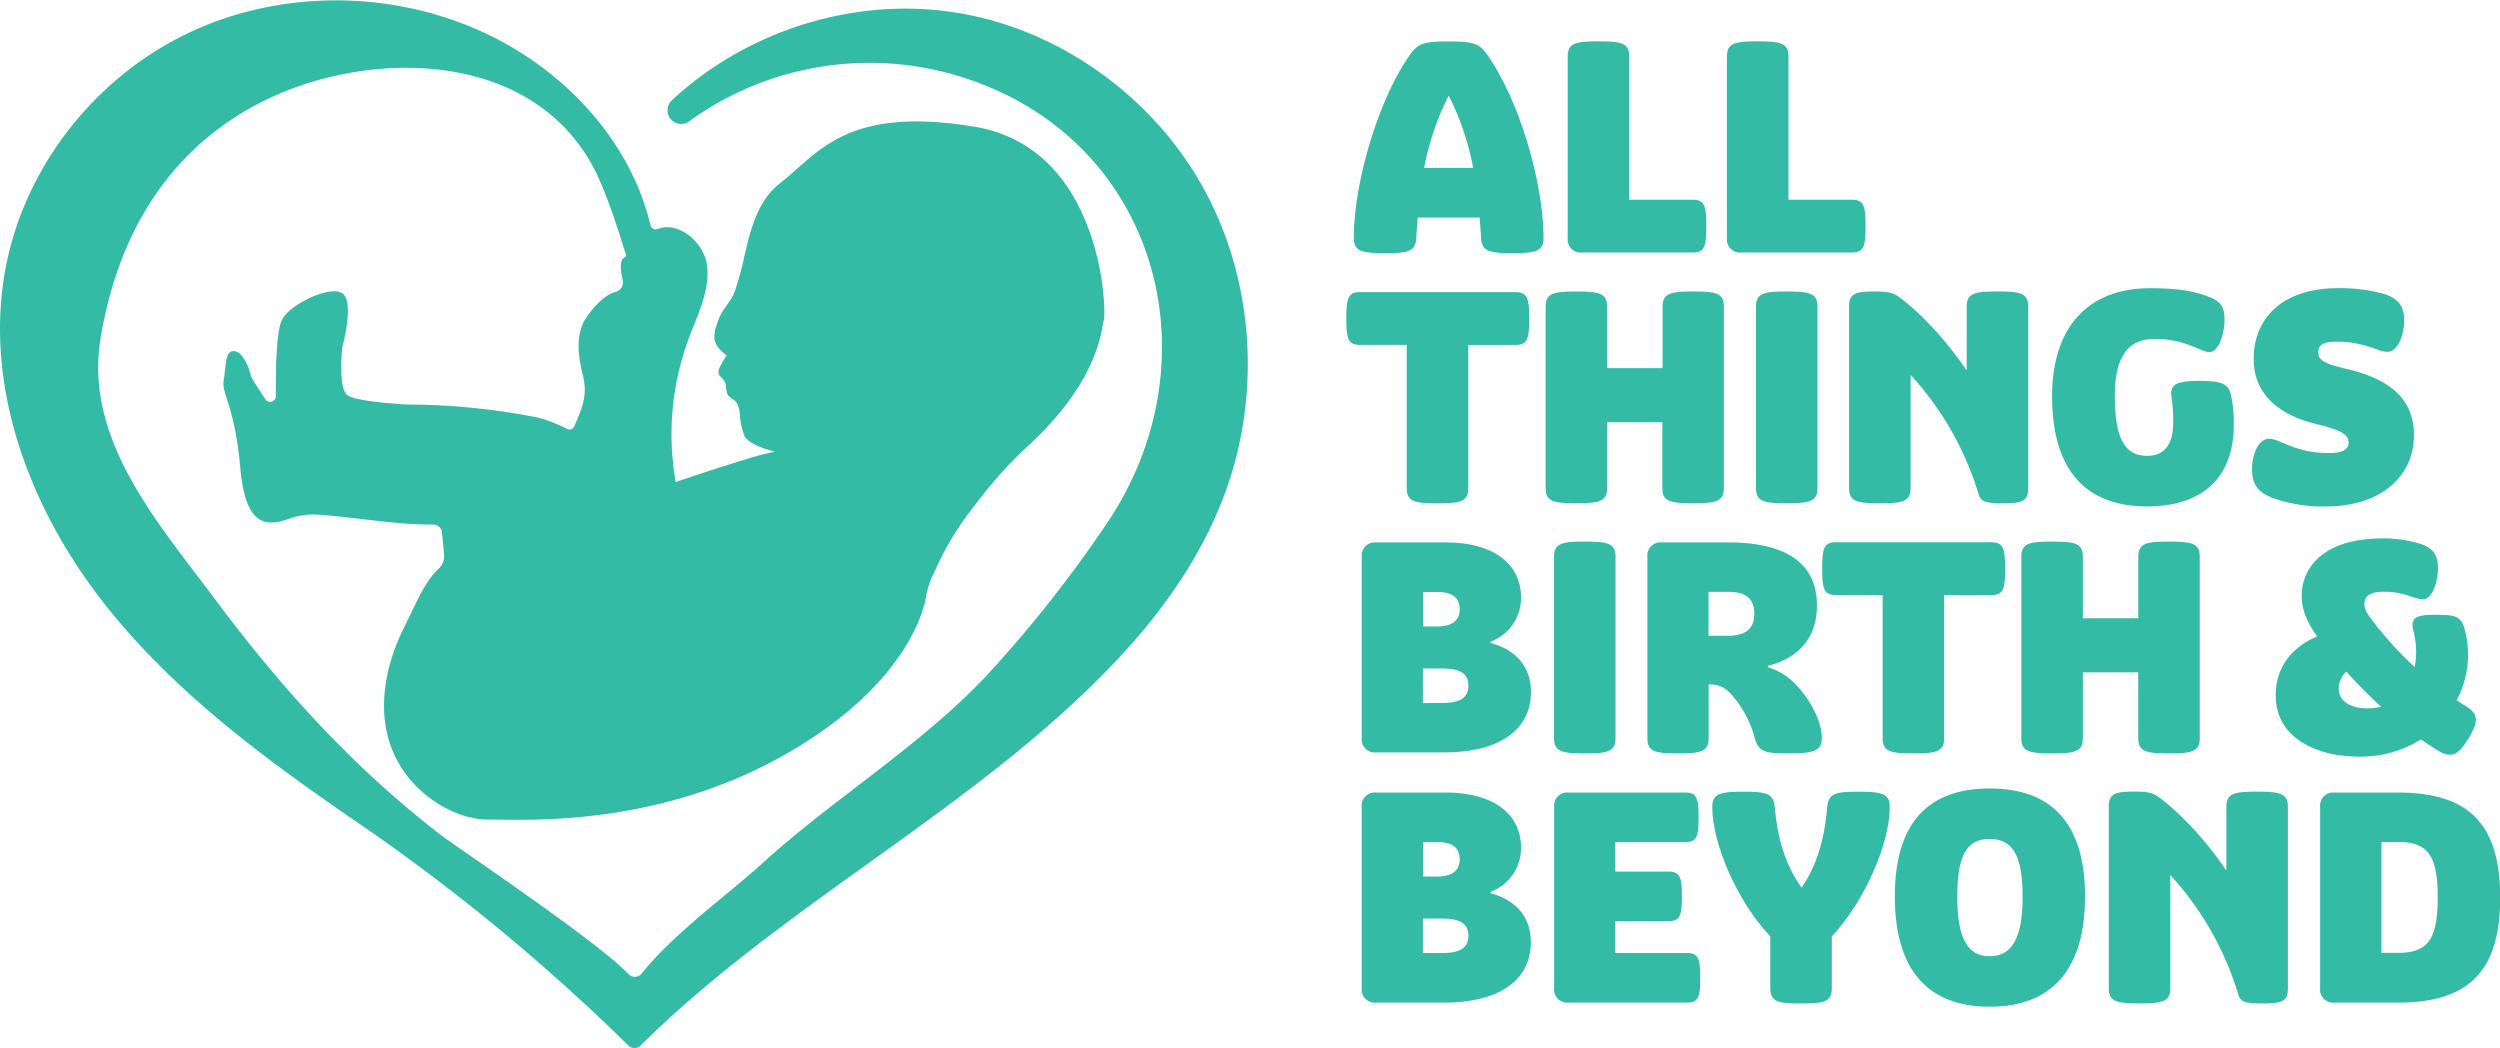 <svg xmlns="http://www.w3.org/2000/svg" viewBox="0 0 568.93 238.51"><defs><style>.cls-1{fill:#33bba6;}</style></defs><title>logo_full</title><g id="Layer_2" data-name="Layer 2"><g id="Layer_1-2" data-name="Layer 1"><path class="cls-1" d="M351.26,54.16c0,3.05-1.86,3.45-7.11,3.45s-6.91-.4-7.11-3.45c-.07-1.59-.2-3.19-.33-4.65H322.64c-.13,1.46-.27,3.05-.33,4.65-.2,3.05-1.79,3.45-7.11,3.45s-7.11-.4-7.11-3.45c0-12.75,5.71-31.94,13-42,1.86-2.52,3.65-2.72,8.57-2.72s6.71.2,8.57,2.72C345.55,22.22,351.26,41.41,351.26,54.16Zm-16-15.94a61.8,61.8,0,0,0-5.58-16.47,61.74,61.74,0,0,0-5.58,16.47Z"/><path class="cls-1" d="M356.77,54.09V12.86c0-3.05,1.79-3.45,7-3.45s7,.4,7,3.45v32.6h14.48c2.72,0,3.06,1.53,3.06,6s-.33,6-3.06,6h-25.1A3,3,0,0,1,356.77,54.09Z"/><path class="cls-1" d="M393,54.09V12.86c0-3.05,1.79-3.45,7-3.45s7,.4,7,3.45v32.6h14.48c2.72,0,3.06,1.53,3.06,6s-.33,6-3.06,6h-25.1A3,3,0,0,1,393,54.09Z"/><path class="cls-1" d="M348,72.5c0,4.45-.33,6-3.05,6H334.13v32.6c0,3.05-1.79,3.45-7,3.45s-7-.4-7-3.45V78.48H309.43c-2.72,0-3.05-1.53-3.05-6s.33-6,3.05-6H345C347.68,66.52,348,68.05,348,72.5Z"/><path class="cls-1" d="M392.3,69.78v41.3c0,3.05-1.79,3.45-7,3.45s-7-.4-7-3.45v-15H365.74v15c0,3.05-1.79,3.45-7,3.45s-7-.4-7-3.45V69.78c0-3.05,1.79-3.45,7-3.45s7,.4,7,3.45v14h12.62v-14c0-3.05,1.79-3.45,7-3.45S392.3,66.72,392.3,69.78Z"/><path class="cls-1" d="M399.61,111.08V69.78c0-3.05,1.79-3.45,7-3.45s7,.4,7,3.45v41.3c0,3.05-1.79,3.45-7,3.45S399.61,114.13,399.61,111.08Z"/><path class="cls-1" d="M461.56,69.78v41.3c0,3.05-1.46,3.45-5.71,3.45s-5.11-.46-5.58-2.06A70,70,0,0,0,434.8,85.32v25.76c0,3.05-1.79,3.45-7,3.45s-7-.4-7-3.45V69.78c0-3.05,1.53-3.45,5.84-3.45,2.86,0,4.18.27,5.45,1.2,5.25,3.85,11.22,10.43,15.47,16.8V69.78c0-3.05,1.79-3.45,7-3.45S461.56,66.72,461.56,69.78Z"/><path class="cls-1" d="M467,90.16c0-16.27,8.76-24.57,22.18-24.57,6.51,0,10.29.66,13.74,2.06,2.46,1,3.32,2.19,3.32,5.11s-1.2,7.37-3.45,7.37c-2,0-5.25-3-12.42-3-5.78,0-9.1,3.59-9.1,13s2.19,13.61,7.3,13.61c4.05,0,6-2.66,6-7.7a39.24,39.24,0,0,0-.4-5.71c-.47-3.05,1.46-3.65,6.57-3.65s6.44.8,7,3.32a30.88,30.88,0,0,1,.6,6.71c0,11.42-6.57,18.53-19.72,18.53C474.64,115.26,467,107,467,90.16Z"/><path class="cls-1" d="M531.75,77.75c-3.19,0-4.18.86-4.18,2.46,0,1.93,1.79,2.66,6.84,3.85,9.63,2.32,14.94,6.84,14.94,15,0,8.83-6.91,16.2-20.12,16.2a34.22,34.22,0,0,1-11.82-1.86c-3.92-1.39-4.91-3.59-4.91-6.64,0-3.25,1.39-6.91,3.92-6.91s5.78,3.25,13.41,3.25c3.78,0,4.65-1.06,4.65-2.46s-1.26-2.72-7-4.05c-8.57-2-14.61-6.64-14.61-14.94,0-9,6.31-16.07,19.12-16.07a38.21,38.21,0,0,1,9.89,1.13c4,1,5.25,3.12,5.25,6.18s-1.33,7.17-3.85,7.17C541.18,80.07,538.12,77.75,531.75,77.75Z"/><path class="cls-1" d="M309.89,167.93V126.76a3,3,0,0,1,3.32-3.32H329c11.22,0,17.13,5.18,17.13,12.42A10.54,10.54,0,0,1,339.24,146v.33c5.64,1.53,9.16,5.31,9.16,11.16,0,8.23-6.64,13.74-19.85,13.74H313.21A3,3,0,0,1,309.89,167.93ZM327,142.57c3.25,0,5.18-1.2,5.18-3.92s-1.79-3.92-5-3.92h-3.32v7.84Zm1.26,17.4c4.18,0,5.91-1.33,5.91-3.92s-1.66-3.92-5.91-3.92h-4.45V160Z"/><path class="cls-1" d="M353.65,168V126.7c0-3.06,1.79-3.45,7-3.45s7,.4,7,3.45V168c0,3.06-1.79,3.45-7,3.45S353.65,171.05,353.65,168Z"/><path class="cls-1" d="M374.9,168V126.76a3,3,0,0,1,3.32-3.32h14.94c13.55,0,20.32,4.85,20.32,14.34,0,7.7-4.52,12.08-11.16,13.74v.33a14.17,14.17,0,0,1,6.64,4.25c3.06,3.25,5.64,8.1,5.64,11.89,0,3.06-2.26,3.45-7.5,3.45s-6.84-.2-7.77-3.45a24.27,24.27,0,0,0-5.58-10.23,5.92,5.92,0,0,0-4.71-2h-.2V168c0,3.06-1.79,3.45-7,3.45S374.9,171.05,374.9,168Zm18.33-23.31c4.12,0,6-1.73,6-5s-1.73-5-5.84-5h-4.58v10Z"/><path class="cls-1" d="M456.31,129.42c0,4.45-.33,6-3.05,6H442.43V168c0,3.06-1.79,3.45-7,3.45s-7-.4-7-3.45v-32.6H417.73c-2.72,0-3.05-1.53-3.05-6s.33-6,3.05-6h35.53C456,123.44,456.31,125,456.31,129.42Z"/><path class="cls-1" d="M500.6,126.7V168c0,3.06-1.79,3.45-7,3.45s-7-.4-7-3.45V153H474v15c0,3.06-1.79,3.45-7,3.45s-7-.4-7-3.45V126.7c0-3.06,1.79-3.45,7-3.45s7,.4,7,3.45v14h12.62v-14c0-3.06,1.79-3.45,7-3.45S500.6,123.64,500.6,126.7Z"/><path class="cls-1" d="M561.71,168.13c-2.39,3.92-4,4.58-7.37,2.39-1.13-.73-2.26-1.46-3.39-2.26a25.74,25.74,0,0,1-14.14,3.92c-9.16,0-18.92-3.92-18.92-13.94,0-6.44,3.72-11,9.43-13.41-2.66-3.72-3.52-6.51-3.52-9.23,0-5.91,4.32-13.08,18.53-13.08a28.87,28.87,0,0,1,8.3,1.19c3.32,1,4.18,2.92,4.18,5.58,0,3.05-1.26,7.1-3.45,7.1-1.86,0-4.25-1.73-8.7-1.73-3.19,0-4.58.86-4.58,2.79,0,1.33.66,2.26,1.93,3.92a81.23,81.23,0,0,0,9.5,10.43,18.32,18.32,0,0,0-.33-8.37c-.73-3.06,1-3.52,5.11-3.52,4.71,0,5.84.4,6.64,3.45a23.09,23.09,0,0,1,.73,5.84,22.2,22.2,0,0,1-2.59,10.16c.73.53,1.53,1,2.26,1.46C564,162.49,564.16,164.15,561.71,168.13Zm-19.85-7.3c-2.72-2.52-5.38-5.18-7.9-8a5.31,5.31,0,0,0-1.73,3.85c0,3.19,3.12,4.52,6.44,4.52A12.31,12.31,0,0,0,541.85,160.83Z"/><path class="cls-1" d="M309.89,224.85V183.68a3,3,0,0,1,3.32-3.32H329c11.22,0,17.13,5.18,17.13,12.42a10.54,10.54,0,0,1-6.91,10.16v.33c5.64,1.53,9.16,5.31,9.16,11.16,0,8.23-6.64,13.74-19.85,13.74H313.21A3,3,0,0,1,309.89,224.85ZM327,199.48c3.25,0,5.18-1.2,5.18-3.92s-1.79-3.92-5-3.92h-3.32v7.84Zm1.26,17.4c4.18,0,5.91-1.33,5.91-3.92s-1.66-3.92-5.91-3.92h-4.45v7.84Z"/><path class="cls-1" d="M386.92,222.53c0,4.18-.33,5.64-3.06,5.64H357a3,3,0,0,1-3.32-3.32V183.68a3,3,0,0,1,3.32-3.32h26.49c2.72,0,3.06,1.46,3.06,5.64s-.33,5.64-3.06,5.64H367.6v6.71h12.09c2.72,0,3.06,1.46,3.06,5.64s-.33,5.64-3.06,5.64H367.6v7.24h16.27C386.59,216.88,386.92,218.34,386.92,222.53Z"/><path class="cls-1" d="M416.87,213.1v11.82c0,3.06-1.79,3.45-7,3.45s-7-.4-7-3.45V213.1c-7.57-8-13.21-21.12-13.21-29.48,0-3.06,1.86-3.45,7.11-3.45s6.84.4,7.11,3.45c.6,7,2.32,13.08,6.11,18.39,3.65-5.31,5.25-11.42,5.84-18.39.27-3.06,1.86-3.45,7.11-3.45s7.11.4,7.11,3.45C430.08,192,424.31,205.13,416.87,213.1Z"/><path class="cls-1" d="M431.21,204c0-16.8,7.64-24.57,21.58-24.57s21.71,7.77,21.71,24.57-7.7,25.1-21.71,25.1S431.21,220.8,431.21,204Zm29.08,0c0-9.43-2.32-13.08-7.5-13.08s-7.37,3.65-7.37,13.08,2.26,13.61,7.37,13.61S460.3,213.43,460.3,204Z"/><path class="cls-1" d="M520.66,183.61v41.3c0,3.06-1.46,3.45-5.71,3.45s-5.11-.46-5.58-2.06a70,70,0,0,0-15.47-27.16v25.76c0,3.06-1.79,3.45-7,3.45s-7-.4-7-3.45v-41.3c0-3.06,1.53-3.45,5.84-3.45,2.86,0,4.18.27,5.45,1.19,5.25,3.85,11.22,10.43,15.47,16.8V183.61c0-3.06,1.79-3.45,7-3.45S520.66,180.56,520.66,183.61Z"/><path class="cls-1" d="M528,224.85V183.68a3,3,0,0,1,3.32-3.32h14.28c15.54,0,23.37,6.44,23.37,23.91s-7.84,23.9-23.37,23.9H531.28A3,3,0,0,1,528,224.85Zm17.6-8c6.64,0,9.16-2.66,9.16-12.62s-2.52-12.62-9.16-12.62h-3.65v25.23Z"/><path class="cls-1" d="M273.91,42.89A78,78,0,0,0,266.65,32C254.7,17,237.28,6.21,218.32,3c-23.3-4-48.2,3.79-65.46,19.86a3.1,3.1,0,0,0,3.92,4.78,70,70,0,0,1,58.09-11.24C263,28.68,278,81.49,251.34,119.92a289.44,289.44,0,0,1-27.12,34.15c-15,15.8-34.41,27.6-50.59,42.27-8.58,7.78-20.12,15.9-27.6,25.2a2,2,0,0,1-3,.15c-6.87-7.35-39.12-28.9-42.9-31.81-19.88-15.35-36.39-33.61-51.34-53.7-12.65-17-29.64-36.07-25.93-59,3.94-24.38,16.28-44.9,39.65-55.38s58.58-9.94,72.56,16.35c2.35,4.42,5.06,12.17,7.47,20.13a4.94,4.94,0,0,1-.59.44c-1,.61-.71,3-.24,5a2.27,2.27,0,0,1-1.65,2.72c-2.74.71-5.47,4.07-6.68,5.9-2.58,3.9-1.73,9-.7,13.21,1.1,4.52-.32,7.63-2,11.48a1.19,1.19,0,0,1-1.7.55,33.37,33.37,0,0,0-6.42-2.52,154.14,154.14,0,0,0-29.78-3s-11.51-.54-13.71-2.12S77.9,79,77.9,79s2.73-9.93.18-12.12-11.94,2.2-13.89,5.86c-1.32,2.49-1.46,11.73-1.41,17.39a1.3,1.3,0,0,1-2.4.71L57.25,86S56,80.56,53.59,79.95s-2.13,3.35-2.68,6.58,2.5,5.54,3.79,20.1,7,12.83,11.56,11.27a15.56,15.56,0,0,1,6.32-.76c8.73.6,17.25,2.29,26,2.23a2,2,0,0,1,2,1.81l.48,5.06a3.92,3.92,0,0,1-1.29,3.24c-3.32,3.08-5.58,8.94-7.43,12.53-5.62,10.87-7.63,24.25.34,34.59,4.2,5.45,11.6,10,18.67,9.91s37.77,2.17,67.67-15,31.78-36.08,31.78-36.08a20.47,20.47,0,0,1,1.87-5.34A67.4,67.4,0,0,1,221.85,115a96.8,96.8,0,0,1,11.45-12.92c15-13.53,17-24.43,17.64-28a8,8,0,0,1,.24-1.13c.42-1,.33-15.35-6.52-27.56-5.25-9.36-13-14.93-23-16.57-24.88-4.08-33.07,3.2-40.31,9.62-1.33,1.18-2.58,2.29-3.93,3.34-5.15,4-6.72,10.88-8.11,16.93a69.66,69.66,0,0,1-2.07,7.53c-.75,2.13-2.32,3.59-3.33,5.57a14,14,0,0,0-.76,2,6.92,6.92,0,0,0-.51,3.61c.33,1.49,1.59,2.57,2.77,3.54-.2-.16-1.58,2.51-1.66,2.72-.87,2.19.91,1.85,1.41,3.82a11.64,11.64,0,0,0,.33,2.1c.42.91,1.48,1.18,2.07,1.94a6.46,6.46,0,0,1,.82,3.19,16.63,16.63,0,0,0,1,4.39c.81,1.84,4.65,3.07,7,3.68-1,.18-2.14.45-3.42.76l-.18,0s0,.05,0,.08c-2.56.64-15.07,4.65-19,6.07a62.21,62.21,0,0,1,3-32.77c2-5.45,4.92-11,4.08-16.75-.76-5.22-6.59-9.89-11.13-8.08a1.26,1.26,0,0,1-1.71-.89c-4.64-19.46-19.88-35.53-38.11-43.9-21.17-9.73-46.69-9.72-67.64.48S5.52,38.23,1.25,61.14c-4.85,26,4.93,53,20.87,74.12s37.57,37.07,59.37,52A454.38,454.38,0,0,1,143,237.93a2,2,0,0,0,2.8,0c33.3-33.14,79.42-55.55,110.85-90.43,9.55-10.59,17.63-22.68,22.42-36.11C287,89.16,285.29,63.56,273.91,42.89Z"/></g></g></svg>